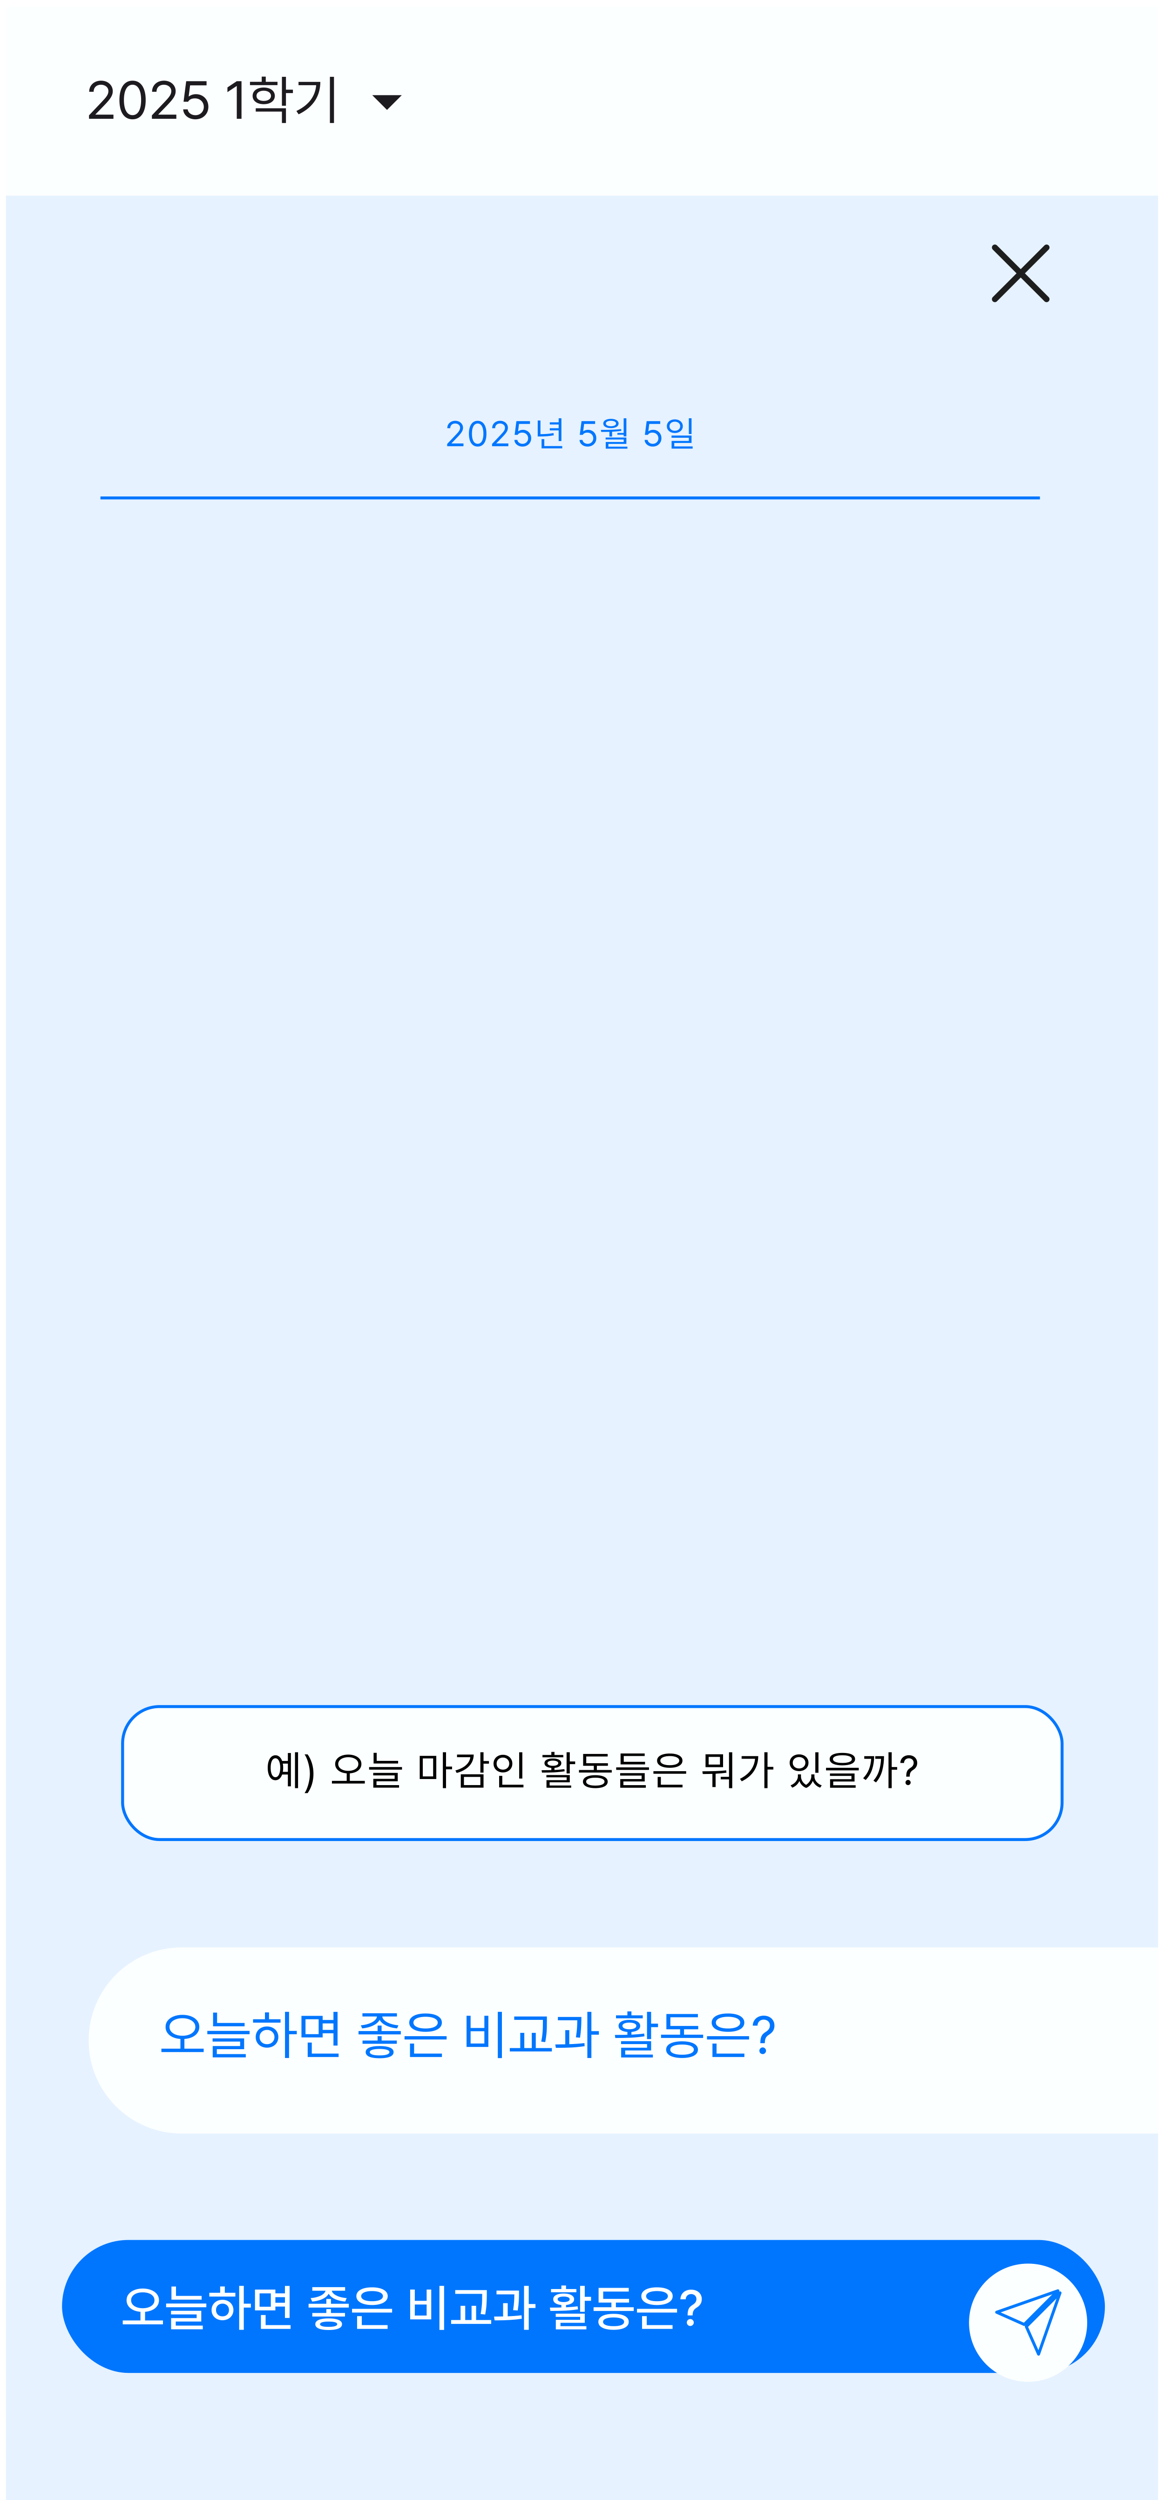 <svg width="394" height="846" viewBox="0 0 394 846" fill="none" xmlns="http://www.w3.org/2000/svg">
<rect width="390" height="780" transform="translate(2 66)" fill="#007AFF" fill-opacity="0.1"/>
<rect x="21" y="758" width="353" height="45" rx="22.5" fill="#0076FE"/>
<path d="M48.321 774.433C49.378 774.438 50.322 774.607 51.152 774.939C51.987 775.265 52.641 775.728 53.111 776.325C53.581 776.917 53.816 777.604 53.816 778.384C53.816 779.114 53.617 779.764 53.219 780.334C52.826 780.899 52.273 781.353 51.559 781.696C50.85 782.033 50.031 782.241 49.102 782.318V785.24H55.161V786.552H41.548V785.24H47.541V782.318C46.617 782.241 45.801 782.033 45.092 781.696C44.384 781.353 43.831 780.899 43.432 780.334C43.039 779.764 42.843 779.114 42.843 778.384C42.843 777.604 43.078 776.917 43.548 776.325C44.019 775.728 44.669 775.265 45.499 774.939C46.329 774.607 47.27 774.438 48.321 774.433ZM48.321 775.728C47.563 775.722 46.883 775.83 46.279 776.051C45.682 776.267 45.214 776.58 44.877 776.989C44.539 777.393 44.37 777.858 44.37 778.384C44.37 778.932 44.539 779.41 44.877 779.82C45.214 780.229 45.682 780.545 46.279 780.766C46.877 780.987 47.558 781.101 48.321 781.106C49.09 781.101 49.774 780.987 50.372 780.766C50.975 780.545 51.445 780.229 51.783 779.82C52.12 779.41 52.289 778.932 52.289 778.384C52.289 777.858 52.12 777.393 51.783 776.989C51.445 776.58 50.975 776.267 50.372 776.051C49.768 775.83 49.085 775.722 48.321 775.728ZM68.243 778.201H58.033V773.752H59.577V776.923H68.243V778.201ZM69.837 780.774H56.224V779.513H69.837V780.774ZM68.127 785.605H59.494V786.983H68.642V788.229H57.917V784.443H66.566V783.198H57.884V781.97H68.127V785.605ZM82.52 779.562H84.911V780.874H82.52V788.411H80.96V773.536H82.52V779.562ZM79.665 777.155H70.85V775.86H74.519V773.735H76.096V775.86H79.665V777.155ZM75.315 778.251C76.018 778.251 76.649 778.398 77.208 778.691C77.767 778.984 78.207 779.394 78.528 779.919C78.849 780.445 79.012 781.04 79.018 781.704C79.012 782.374 78.849 782.971 78.528 783.497C78.207 784.023 77.767 784.432 77.208 784.726C76.649 785.019 76.018 785.168 75.315 785.174C74.607 785.168 73.971 785.019 73.406 784.726C72.847 784.432 72.407 784.023 72.086 783.497C71.771 782.971 71.613 782.374 71.613 781.704C71.613 781.04 71.771 780.445 72.086 779.919C72.407 779.394 72.847 778.984 73.406 778.691C73.971 778.398 74.607 778.251 75.315 778.251ZM75.315 779.546C74.9 779.546 74.524 779.637 74.186 779.82C73.849 780.002 73.586 780.257 73.398 780.583C73.21 780.91 73.118 781.284 73.124 781.704C73.118 782.13 73.21 782.507 73.398 782.833C73.586 783.16 73.846 783.411 74.178 783.588C74.516 783.765 74.895 783.851 75.315 783.846C75.731 783.851 76.104 783.765 76.436 783.588C76.774 783.411 77.037 783.16 77.225 782.833C77.413 782.507 77.507 782.13 77.507 781.704C77.507 781.284 77.413 780.91 77.225 780.583C77.037 780.257 76.774 780.002 76.436 779.82C76.104 779.637 75.731 779.546 75.315 779.546ZM93.212 776.06H96.449V773.553H98.026V784.394H96.449V780.542H93.212V781.837H86.306V774.798H93.212V776.06ZM87.866 780.592H91.668V776.076H87.866V780.592ZM98.358 788.096H88.314V783.397H89.908V786.817H98.358V788.096ZM96.449 779.247V777.354H93.212V779.247H96.449ZM112.021 779.596H118.064V780.874H104.451V779.596H110.461V777.969H112.021V779.596ZM116.819 775.18H112.312C112.395 775.6 112.666 775.99 113.125 776.35C113.585 776.704 114.182 776.998 114.918 777.23C115.654 777.462 116.465 777.609 117.351 777.67L116.836 778.849C115.956 778.771 115.14 778.616 114.387 778.384C113.64 778.151 112.995 777.85 112.453 777.479C111.911 777.103 111.512 776.671 111.258 776.184C110.998 776.671 110.597 777.103 110.054 777.479C109.512 777.85 108.864 778.151 108.112 778.384C107.359 778.616 106.543 778.771 105.663 778.849L105.148 777.67C106.023 777.609 106.825 777.462 107.556 777.23C108.292 776.998 108.889 776.704 109.349 776.35C109.813 775.99 110.087 775.6 110.17 775.18H105.713V773.968H116.819V775.18ZM116.77 783.912H105.713V782.7H110.461V781.389H112.021V782.7H116.77V783.912ZM111.225 784.543C112.68 784.543 113.801 784.712 114.586 785.049C115.378 785.381 115.773 785.866 115.773 786.502C115.773 787.144 115.378 787.634 114.586 787.971C113.801 788.309 112.68 788.478 111.225 788.478C109.775 788.478 108.662 788.309 107.888 787.971C107.113 787.634 106.726 787.144 106.726 786.502C106.726 785.866 107.113 785.381 107.888 785.049C108.662 784.712 109.775 784.543 111.225 784.543ZM111.225 785.622C110.278 785.622 109.559 785.697 109.066 785.846C108.574 785.99 108.33 786.209 108.336 786.502C108.33 786.801 108.577 787.028 109.075 787.183C109.573 787.338 110.289 787.41 111.225 787.398C112.171 787.404 112.89 787.329 113.383 787.174C113.881 787.025 114.135 786.801 114.146 786.502C114.13 785.915 113.156 785.622 111.225 785.622ZM132.724 782.567H119.16V781.306H132.724V782.567ZM131.196 788.096H120.87V783.779H122.464V786.817H131.196V788.096ZM125.934 774.034C127.002 774.029 127.934 774.145 128.731 774.383C129.533 774.621 130.153 774.964 130.59 775.412C131.028 775.86 131.246 776.392 131.246 777.006C131.246 777.626 131.028 778.162 130.59 778.616C130.159 779.064 129.542 779.41 128.739 779.654C127.937 779.897 127.002 780.022 125.934 780.027C124.86 780.022 123.922 779.897 123.12 779.654C122.323 779.41 121.706 779.064 121.269 778.616C120.837 778.162 120.621 777.626 120.621 777.006C120.621 776.392 120.837 775.86 121.269 775.412C121.706 774.964 122.323 774.621 123.12 774.383C123.922 774.145 124.86 774.029 125.934 774.034ZM125.934 775.296C125.181 775.296 124.525 775.365 123.966 775.503C123.413 775.642 122.987 775.841 122.688 776.101C122.389 776.356 122.243 776.657 122.248 777.006C122.243 777.366 122.386 777.675 122.68 777.936C122.979 778.196 123.405 778.395 123.958 778.533C124.517 778.666 125.175 778.732 125.934 778.732C126.692 778.732 127.347 778.666 127.901 778.533C128.454 778.395 128.878 778.196 129.171 777.936C129.47 777.675 129.619 777.366 129.619 777.006C129.619 776.657 129.47 776.356 129.171 776.101C128.872 775.841 128.446 775.642 127.893 775.503C127.339 775.365 126.686 775.296 125.934 775.296ZM150.321 788.444H148.744V773.536H150.321V788.444ZM140.41 778.6H144.411V774.781H145.972V784.875H138.833V774.781H140.41V778.6ZM144.411 783.58V779.845H140.41V783.58H144.411ZM164.781 776.558V776.74C164.77 777.974 164.731 779.059 164.665 779.994C164.604 780.929 164.46 782.008 164.233 783.231L162.689 783.065C162.85 782.23 162.966 781.441 163.038 780.7C163.116 779.953 163.163 779.283 163.179 778.691C163.196 778.093 163.204 777.382 163.204 776.558V776.242H154.09V774.964H164.781V776.558ZM166.259 786.402H152.695V785.091H155.899V780.276H157.477V785.091H159.618V780.276H161.162V785.091H166.259V786.402ZM175.672 776.043C175.672 776.984 175.647 777.9 175.597 778.791C175.547 779.681 175.428 780.708 175.24 781.87L173.68 781.754C173.846 780.691 173.956 779.742 174.012 778.907C174.067 778.066 174.097 777.233 174.103 776.408H168.068V775.13H175.672V776.043ZM171.854 783.837C173.63 783.771 175.19 783.652 176.535 783.48L176.618 784.659C174.305 785.024 171.472 785.207 168.118 785.207H167.421L167.238 783.929C168.594 783.918 169.612 783.904 170.293 783.887V779.38H171.854V783.837ZM178.976 779.679H181.25V781.023H178.976V788.411H177.382V773.536H178.976V779.679ZM197.935 777.238H200.06V778.583H197.935V782.302H196.357V773.536H197.935V777.238ZM197.935 786.037H189.717V787.166H198.482V788.262H188.14V785.024H196.374V784.028H188.106V782.933H197.935V786.037ZM186.131 780.891C187.791 780.891 189.086 780.877 190.016 780.849V780.011C189.147 779.933 188.469 779.726 187.982 779.388C187.495 779.051 187.254 778.605 187.26 778.052C187.254 777.653 187.395 777.31 187.683 777.022C187.971 776.729 188.38 776.508 188.912 776.358C189.448 776.203 190.076 776.126 190.796 776.126C191.51 776.126 192.132 776.203 192.664 776.358C193.195 776.508 193.604 776.729 193.892 777.022C194.185 777.31 194.332 777.653 194.332 778.052C194.332 778.6 194.089 779.042 193.602 779.38C193.12 779.717 192.451 779.928 191.593 780.011V780.791C193.076 780.719 194.382 780.603 195.511 780.442L195.644 781.472C194.232 781.704 192.78 781.854 191.286 781.92C189.797 781.986 188.134 782.02 186.297 782.02L186.131 780.891ZM195.096 775.694H186.513V774.599H190.016V773.403H191.593V774.599H195.096V775.694ZM190.796 777.155C190.154 777.155 189.653 777.236 189.293 777.396C188.934 777.551 188.754 777.77 188.754 778.052C188.754 778.351 188.934 778.586 189.293 778.757C189.659 778.929 190.16 779.015 190.796 779.015C191.427 779.015 191.922 778.929 192.282 778.757C192.641 778.586 192.821 778.351 192.821 778.052C192.821 777.77 192.641 777.551 192.282 777.396C191.922 777.236 191.427 777.155 190.796 777.155ZM214.503 782.036H200.923V780.774H206.949V779.197H202.616V774.217H212.826V775.462H204.177V777.936H212.926V779.197H208.477V780.774H214.503V782.036ZM207.696 782.999C208.764 782.999 209.68 783.104 210.444 783.314C211.213 783.525 211.802 783.835 212.212 784.244C212.621 784.648 212.826 785.135 212.826 785.705C212.826 786.275 212.621 786.762 212.212 787.166C211.808 787.57 211.221 787.877 210.452 788.087C209.683 788.298 208.764 788.406 207.696 788.411C206.623 788.406 205.699 788.298 204.924 788.087C204.155 787.877 203.562 787.57 203.147 787.166C202.738 786.762 202.533 786.275 202.533 785.705C202.533 785.135 202.738 784.648 203.147 784.244C203.562 783.835 204.155 783.525 204.924 783.314C205.699 783.104 206.623 782.999 207.696 782.999ZM207.696 784.228C206.556 784.228 205.676 784.358 205.057 784.618C204.437 784.872 204.127 785.235 204.127 785.705C204.127 786.181 204.437 786.546 205.057 786.801C205.682 787.05 206.562 787.172 207.696 787.166C208.82 787.177 209.691 787.055 210.311 786.801C210.936 786.541 211.249 786.175 211.249 785.705C211.249 785.235 210.936 784.872 210.311 784.618C209.691 784.358 208.82 784.228 207.696 784.228ZM229.179 782.567H215.615V781.306H229.179V782.567ZM227.651 788.096H217.325V783.779H218.919V786.817H227.651V788.096ZM222.389 774.034C223.457 774.029 224.389 774.145 225.186 774.383C225.988 774.621 226.608 774.964 227.045 775.412C227.483 775.86 227.701 776.392 227.701 777.006C227.701 777.626 227.483 778.162 227.045 778.616C226.614 779.064 225.997 779.41 225.194 779.654C224.392 779.897 223.457 780.022 222.389 780.027C221.315 780.022 220.377 779.897 219.575 779.654C218.778 779.41 218.161 779.064 217.724 778.616C217.292 778.162 217.076 777.626 217.076 777.006C217.076 776.392 217.292 775.86 217.724 775.412C218.161 774.964 218.778 774.621 219.575 774.383C220.377 774.145 221.315 774.029 222.389 774.034ZM222.389 775.296C221.636 775.296 220.98 775.365 220.421 775.503C219.868 775.642 219.442 775.841 219.143 776.101C218.844 776.356 218.698 776.657 218.703 777.006C218.698 777.366 218.841 777.675 219.135 777.936C219.434 778.196 219.86 778.395 220.413 778.533C220.972 778.666 221.631 778.732 222.389 778.732C223.147 778.732 223.803 778.666 224.356 778.533C224.909 778.395 225.333 778.196 225.626 777.936C225.925 777.675 226.074 777.366 226.074 777.006C226.074 776.657 225.925 776.356 225.626 776.101C225.327 775.841 224.901 775.642 224.348 775.503C223.794 775.365 223.141 775.296 222.389 775.296ZM232.748 783.431C232.754 782.733 232.823 782.169 232.956 781.737C233.094 781.3 233.285 780.951 233.528 780.691C233.772 780.426 234.098 780.166 234.508 779.911C235.327 779.402 235.736 778.766 235.736 778.002C235.736 777.664 235.656 777.368 235.496 777.114C235.341 776.854 235.125 776.654 234.848 776.516C234.577 776.378 234.275 776.309 233.943 776.309C233.633 776.309 233.343 776.375 233.072 776.508C232.801 776.635 232.576 776.832 232.399 777.097C232.228 777.363 232.128 777.692 232.101 778.085H230.308C230.33 777.404 230.501 776.818 230.822 776.325C231.149 775.827 231.583 775.451 232.125 775.196C232.668 774.942 233.274 774.814 233.943 774.814C234.652 774.814 235.277 774.95 235.819 775.221C236.367 775.487 236.791 775.86 237.089 776.342C237.394 776.823 237.546 777.377 237.546 778.002C237.546 778.644 237.402 779.2 237.114 779.67C236.826 780.135 236.406 780.536 235.853 780.874C235.509 781.079 235.238 781.292 235.039 781.513C234.845 781.735 234.699 781.997 234.599 782.302C234.505 782.606 234.452 782.982 234.441 783.431V783.53H232.748V783.431ZM233.661 787.116C233.451 787.116 233.252 787.064 233.063 786.958C232.881 786.853 232.737 786.709 232.632 786.527C232.527 786.344 232.477 786.148 232.482 785.938C232.477 785.727 232.527 785.531 232.632 785.348C232.737 785.166 232.881 785.022 233.063 784.917C233.252 784.811 233.451 784.759 233.661 784.759C233.866 784.759 234.06 784.811 234.242 784.917C234.425 785.022 234.569 785.166 234.674 785.348C234.785 785.531 234.84 785.727 234.84 785.938C234.84 786.148 234.785 786.344 234.674 786.527C234.569 786.709 234.425 786.853 234.242 786.958C234.06 787.064 233.866 787.116 233.661 787.116Z" fill="#FCFFFF"/>
<g filter="url(#filter0_dd_331_3899)">
<g clip-path="url(#clip0_331_3899)">
<path d="M328 781C328 769.954 336.954 761 348 761V761C359.046 761 368 769.954 368 781V781C368 792.046 359.046 801 348 801V801C336.954 801 328 792.046 328 781V781Z" fill="#FCFFFF"/>
<path d="M351.544 791.645L347.396 782.311L358.805 770.901L351.544 791.645ZM346.688 781.604L337.354 777.455L358.098 770.194L346.688 781.604Z" stroke="#007AFF" stroke-linecap="round" stroke-linejoin="round"/>
</g>
</g>
<path d="M30 690.5C30 673.103 44.103 659 61.5 659H392V722H61.5C44.103 722 30 707.897 30 690.5V690.5Z" fill="#FCFFFF"/>
<line y1="-0.5" x2="318" y2="-0.5" transform="matrix(1 1.74846e-07 1.74846e-07 -1 34 168)" stroke="#0076FE"/>
<path d="M151.359 150.227L154.254 147.18C154.637 146.777 154.928 146.453 155.127 146.207C155.33 145.957 155.482 145.717 155.584 145.486C155.689 145.252 155.742 145.008 155.742 144.754C155.742 144.473 155.668 144.223 155.52 144.004C155.371 143.785 155.168 143.615 154.91 143.494C154.656 143.373 154.371 143.312 154.055 143.312C153.723 143.312 153.432 143.379 153.182 143.512C152.932 143.645 152.738 143.832 152.602 144.074C152.469 144.316 152.402 144.594 152.402 144.906H151.406C151.402 144.414 151.516 143.979 151.746 143.6C151.98 143.221 152.303 142.926 152.713 142.715C153.123 142.504 153.582 142.398 154.09 142.398C154.594 142.398 155.045 142.502 155.443 142.709C155.846 142.916 156.16 143.199 156.387 143.559C156.613 143.918 156.727 144.316 156.727 144.754C156.727 145.078 156.668 145.389 156.551 145.686C156.434 145.979 156.236 146.305 155.959 146.664C155.686 147.02 155.293 147.461 154.781 147.988L152.836 149.992V150.062H156.879V151H151.371L151.359 150.227ZM161.691 151.117C161.066 151.117 160.531 150.947 160.086 150.607C159.645 150.268 159.307 149.771 159.072 149.119C158.842 148.467 158.727 147.68 158.727 146.758C158.727 145.848 158.844 145.066 159.078 144.414C159.312 143.758 159.652 143.258 160.098 142.914C160.543 142.57 161.074 142.398 161.691 142.398C162.309 142.398 162.84 142.57 163.285 142.914C163.73 143.258 164.07 143.758 164.305 144.414C164.539 145.066 164.656 145.848 164.656 146.758C164.656 147.68 164.539 148.467 164.305 149.119C164.074 149.771 163.736 150.268 163.291 150.607C162.846 150.947 162.312 151.117 161.691 151.117ZM161.691 150.18C162.098 150.18 162.445 150.047 162.734 149.781C163.023 149.516 163.244 149.127 163.396 148.615C163.549 148.104 163.625 147.484 163.625 146.758C163.625 146.031 163.549 145.41 163.396 144.895C163.244 144.379 163.023 143.986 162.734 143.717C162.445 143.447 162.098 143.312 161.691 143.312C161.285 143.312 160.936 143.447 160.643 143.717C160.354 143.986 160.131 144.379 159.975 144.895C159.822 145.41 159.746 146.031 159.746 146.758C159.746 147.484 159.822 148.104 159.975 148.615C160.127 149.127 160.348 149.516 160.637 149.781C160.93 150.047 161.281 150.18 161.691 150.18ZM166.551 150.227L169.445 147.18C169.828 146.777 170.119 146.453 170.318 146.207C170.521 145.957 170.674 145.717 170.775 145.486C170.881 145.252 170.934 145.008 170.934 144.754C170.934 144.473 170.859 144.223 170.711 144.004C170.562 143.785 170.359 143.615 170.102 143.494C169.848 143.373 169.562 143.312 169.246 143.312C168.914 143.312 168.623 143.379 168.373 143.512C168.123 143.645 167.93 143.832 167.793 144.074C167.66 144.316 167.594 144.594 167.594 144.906H166.598C166.594 144.414 166.707 143.979 166.938 143.6C167.172 143.221 167.494 142.926 167.904 142.715C168.314 142.504 168.773 142.398 169.281 142.398C169.785 142.398 170.236 142.502 170.635 142.709C171.037 142.916 171.352 143.199 171.578 143.559C171.805 143.918 171.918 144.316 171.918 144.754C171.918 145.078 171.859 145.389 171.742 145.686C171.625 145.979 171.428 146.305 171.15 146.664C170.877 147.02 170.484 147.461 169.973 147.988L168.027 149.992V150.062H172.07V151H166.562L166.551 150.227ZM176.871 151.117C176.367 151.117 175.908 151.021 175.494 150.83C175.084 150.635 174.756 150.367 174.51 150.027C174.268 149.684 174.137 149.297 174.117 148.867H175.137C175.164 149.117 175.258 149.344 175.418 149.547C175.578 149.746 175.785 149.904 176.039 150.021C176.293 150.135 176.57 150.191 176.871 150.191C177.23 150.191 177.555 150.109 177.844 149.945C178.133 149.781 178.359 149.557 178.523 149.271C178.688 148.986 178.77 148.668 178.77 148.316C178.77 147.953 178.684 147.627 178.512 147.338C178.344 147.045 178.109 146.816 177.809 146.652C177.512 146.484 177.176 146.398 176.801 146.395C176.047 146.383 175.52 146.637 175.219 147.156H174.199L174.797 142.516H179.391V143.453H175.676L175.359 145.938H175.441C175.633 145.789 175.865 145.67 176.139 145.58C176.412 145.49 176.695 145.445 176.988 145.445C177.52 145.445 177.998 145.568 178.424 145.814C178.854 146.057 179.189 146.395 179.432 146.828C179.678 147.262 179.801 147.75 179.801 148.293C179.801 148.832 179.674 149.316 179.42 149.746C179.166 150.176 178.816 150.512 178.371 150.754C177.926 150.996 177.426 151.117 176.871 151.117ZM190.027 149.254H189.102V145.645H186.102V144.906H189.102V143.652H186.102V142.914H189.102V141.543H190.027V149.254ZM190.309 151.727H183.312V148.598H184.238V150.953H190.309V151.727ZM182.938 146.922C183.727 146.918 184.471 146.889 185.17 146.834C185.873 146.779 186.598 146.684 187.344 146.547L187.438 147.309C186.648 147.457 185.891 147.559 185.164 147.613C184.441 147.668 183.652 147.699 182.797 147.707H182.012V142.293H182.938V146.922ZM198.914 151.117C198.41 151.117 197.951 151.021 197.537 150.83C197.127 150.635 196.799 150.367 196.553 150.027C196.311 149.684 196.18 149.297 196.16 148.867H197.18C197.207 149.117 197.301 149.344 197.461 149.547C197.621 149.746 197.828 149.904 198.082 150.021C198.336 150.135 198.613 150.191 198.914 150.191C199.273 150.191 199.598 150.109 199.887 149.945C200.176 149.781 200.402 149.557 200.566 149.271C200.73 148.986 200.812 148.668 200.812 148.316C200.812 147.953 200.727 147.627 200.555 147.338C200.387 147.045 200.152 146.816 199.852 146.652C199.555 146.484 199.219 146.398 198.844 146.395C198.09 146.383 197.562 146.637 197.262 147.156H196.242L196.84 142.516H201.434V143.453H197.719L197.402 145.938H197.484C197.676 145.789 197.908 145.67 198.182 145.58C198.455 145.49 198.738 145.445 199.031 145.445C199.562 145.445 200.041 145.568 200.467 145.814C200.896 146.057 201.232 146.395 201.475 146.828C201.721 147.262 201.844 147.75 201.844 148.293C201.844 148.832 201.717 149.316 201.463 149.746C201.209 150.176 200.859 150.512 200.414 150.754C199.969 150.996 199.469 151.117 198.914 151.117ZM212.023 147.684H211.098V147.109H208.988V146.5H211.098V141.543H212.023V147.684ZM204.184 145.469C206.617 145.469 208.637 145.383 210.242 145.211L210.301 145.809C209.379 145.941 208.34 146.037 207.184 146.096V147.719H206.281V146.131C205.434 146.15 204.703 146.16 204.09 146.16H203.504L203.398 145.469H204.184ZM212.023 150.215H205.941V151.152H212.363V151.832H205.039V149.57H211.109V148.727H204.992V148.059H212.023V150.215ZM206.797 141.742C207.309 141.742 207.76 141.807 208.15 141.936C208.541 142.064 208.844 142.248 209.059 142.486C209.273 142.721 209.383 142.996 209.387 143.312C209.383 143.633 209.273 143.91 209.059 144.145C208.844 144.379 208.541 144.559 208.15 144.684C207.764 144.809 207.312 144.871 206.797 144.871C206.273 144.871 205.816 144.809 205.426 144.684C205.039 144.559 204.738 144.379 204.523 144.145C204.312 143.91 204.207 143.633 204.207 143.312C204.207 142.996 204.312 142.721 204.523 142.486C204.738 142.248 205.041 142.064 205.432 141.936C205.822 141.807 206.277 141.742 206.797 141.742ZM206.797 142.387C206.449 142.387 206.145 142.426 205.883 142.504C205.621 142.578 205.42 142.686 205.279 142.826C205.139 142.963 205.07 143.125 205.074 143.312C205.07 143.496 205.139 143.658 205.279 143.799C205.42 143.936 205.621 144.043 205.883 144.121C206.145 144.199 206.449 144.238 206.797 144.238C207.141 144.238 207.441 144.199 207.699 144.121C207.961 144.043 208.162 143.936 208.303 143.799C208.447 143.658 208.52 143.496 208.52 143.312C208.52 143.125 208.447 142.963 208.303 142.826C208.162 142.686 207.961 142.578 207.699 142.504C207.441 142.426 207.141 142.387 206.797 142.387ZM220.957 151.117C220.453 151.117 219.994 151.021 219.58 150.83C219.17 150.635 218.842 150.367 218.596 150.027C218.354 149.684 218.223 149.297 218.203 148.867H219.223C219.25 149.117 219.344 149.344 219.504 149.547C219.664 149.746 219.871 149.904 220.125 150.021C220.379 150.135 220.656 150.191 220.957 150.191C221.316 150.191 221.641 150.109 221.93 149.945C222.219 149.781 222.445 149.557 222.609 149.271C222.773 148.986 222.855 148.668 222.855 148.316C222.855 147.953 222.77 147.627 222.598 147.338C222.43 147.045 222.195 146.816 221.895 146.652C221.598 146.484 221.262 146.398 220.887 146.395C220.133 146.383 219.605 146.637 219.305 147.156H218.285L218.883 142.516H223.477V143.453H219.762L219.445 145.938H219.527C219.719 145.789 219.951 145.67 220.225 145.58C220.498 145.49 220.781 145.445 221.074 145.445C221.605 145.445 222.084 145.568 222.51 145.814C222.939 146.057 223.275 146.395 223.518 146.828C223.764 147.262 223.887 147.75 223.887 148.293C223.887 148.832 223.76 149.316 223.506 149.746C223.252 150.176 222.902 150.512 222.457 150.754C222.012 150.996 221.512 151.117 220.957 151.117ZM228.43 141.918C228.945 141.922 229.406 142.021 229.812 142.217C230.223 142.412 230.543 142.686 230.773 143.037C231.008 143.385 231.125 143.781 231.125 144.227C231.125 144.672 231.008 145.07 230.773 145.422C230.543 145.77 230.223 146.041 229.812 146.236C229.406 146.428 228.945 146.523 228.43 146.523C227.906 146.523 227.439 146.428 227.029 146.236C226.619 146.041 226.299 145.77 226.068 145.422C225.838 145.07 225.723 144.672 225.723 144.227C225.723 143.781 225.838 143.385 226.068 143.037C226.299 142.686 226.619 142.412 227.029 142.217C227.439 142.021 227.906 141.922 228.43 141.918ZM228.43 142.691C228.086 142.691 227.775 142.758 227.498 142.891C227.225 143.02 227.01 143.201 226.854 143.436C226.697 143.666 226.621 143.93 226.625 144.227C226.621 144.527 226.697 144.795 226.854 145.029C227.01 145.264 227.225 145.447 227.498 145.58C227.775 145.709 228.086 145.773 228.43 145.773C228.77 145.773 229.076 145.709 229.35 145.58C229.627 145.447 229.844 145.264 230 145.029C230.156 144.795 230.234 144.527 230.234 144.227C230.234 143.93 230.156 143.666 230 143.436C229.844 143.201 229.627 143.02 229.35 142.891C229.076 142.758 228.77 142.691 228.43 142.691ZM234.078 146.887H233.164V141.531H234.078V146.887ZM234.078 149.898H228.23V151.07H234.453V151.809H227.328V149.207H233.164V148.129H227.305V147.391H234.078V149.898Z" fill="#0076FE"/>
<path d="M354.25 83.75L336.75 101.25M336.75 83.75L354.25 101.25" stroke="#1E1E1E" stroke-width="2" stroke-linecap="round" stroke-linejoin="round"/>
<path d="M61.752 681.816C62.853 681.822 63.838 681.995 64.705 682.335C65.572 682.675 66.249 683.155 66.735 683.776C67.222 684.392 67.465 685.104 67.465 685.912C67.465 686.674 67.251 687.351 66.823 687.942C66.401 688.534 65.81 689.006 65.048 689.357C64.286 689.709 63.41 689.917 62.42 689.981V693.26H68.941V694.42H54.633V693.26H61.066V689.981C60.082 689.917 59.209 689.709 58.447 689.357C57.685 689 57.094 688.528 56.672 687.942C56.25 687.351 56.039 686.674 56.039 685.912C56.039 685.104 56.282 684.392 56.769 683.776C57.255 683.155 57.932 682.675 58.799 682.335C59.666 681.995 60.65 681.822 61.752 681.816ZM61.752 682.959C60.914 682.959 60.161 683.085 59.493 683.337C58.831 683.583 58.312 683.932 57.938 684.383C57.562 684.828 57.375 685.338 57.375 685.912C57.375 686.504 57.562 687.025 57.938 687.477C58.312 687.928 58.831 688.276 59.493 688.522C60.155 688.769 60.908 688.895 61.752 688.9C62.596 688.895 63.349 688.769 64.011 688.522C64.673 688.276 65.191 687.928 65.566 687.477C65.941 687.025 66.129 686.504 66.129 685.912C66.129 685.338 65.941 684.828 65.566 684.383C65.191 683.932 64.67 683.583 64.002 683.337C63.34 683.085 62.59 682.959 61.752 682.959ZM82.793 685.701H72.123V681.061H73.477V684.559H82.793V685.701ZM84.481 688.373H70.172V687.248H84.481V688.373ZM82.635 693.436H73.389V695.105H83.197V696.213H72V692.381H81.281V690.869H71.965V689.779H82.635V693.436ZM97.84 687.248H100.459V688.391H97.84V696.424H96.469V680.797H97.84V687.248ZM94.957 684.453H85.658V683.311H89.684V680.99H91.055V683.311H94.957V684.453ZM90.387 685.754C91.119 685.754 91.775 685.906 92.356 686.211C92.936 686.516 93.39 686.94 93.718 687.485C94.046 688.03 94.213 688.648 94.219 689.34C94.213 690.031 94.046 690.649 93.718 691.194C93.39 691.739 92.936 692.164 92.356 692.469C91.775 692.773 91.119 692.926 90.387 692.926C89.648 692.926 88.986 692.773 88.4 692.469C87.82 692.164 87.366 691.739 87.038 691.194C86.71 690.649 86.549 690.031 86.555 689.34C86.549 688.648 86.71 688.03 87.038 687.485C87.366 686.94 87.82 686.516 88.4 686.211C88.986 685.906 89.648 685.754 90.387 685.754ZM90.387 686.914C89.906 686.914 89.473 687.02 89.086 687.23C88.705 687.436 88.406 687.723 88.189 688.092C87.973 688.461 87.867 688.877 87.873 689.34C87.867 689.809 87.973 690.228 88.189 690.597C88.406 690.96 88.705 691.244 89.086 691.449C89.473 691.654 89.906 691.754 90.387 691.748C90.861 691.754 91.289 691.654 91.67 691.449C92.051 691.244 92.35 690.96 92.566 690.597C92.783 690.228 92.894 689.809 92.9 689.34C92.894 688.877 92.783 688.461 92.566 688.092C92.35 687.723 92.051 687.436 91.67 687.23C91.289 687.02 90.861 686.914 90.387 686.914ZM109.213 683.557H112.869V680.814H114.258V692.223H112.869V688.057H109.213V689.463H102.041V682.168H109.213V683.557ZM103.412 688.355H107.859V683.311H103.412V688.355ZM114.609 696.09H104.15V691.203H105.539V694.93H114.609V696.09ZM112.869 686.914V684.717H109.213V686.914H112.869ZM129.164 687.301H135.668V688.443H121.359V687.301H127.811V685.455H129.164V687.301ZM134.35 682.379H129.401C129.442 682.895 129.721 683.366 130.236 683.794C130.758 684.222 131.429 684.573 132.249 684.849C133.069 685.118 133.939 685.291 134.859 685.367L134.402 686.404C133.518 686.322 132.677 686.155 131.88 685.903C131.089 685.651 130.397 685.323 129.806 684.919C129.214 684.509 128.78 684.037 128.505 683.504C128.229 684.037 127.796 684.509 127.204 684.919C126.612 685.323 125.918 685.651 125.121 685.903C124.324 686.155 123.48 686.322 122.59 686.404L122.133 685.367C123.047 685.291 123.914 685.118 124.734 684.849C125.555 684.573 126.223 684.222 126.738 683.794C127.26 683.366 127.544 682.895 127.591 682.379H122.678V681.289H134.35V682.379ZM134.314 691.607H122.713V690.518H127.811V689.041H129.182V690.518H134.314V691.607ZM128.496 692.381C130.014 692.381 131.18 692.557 131.994 692.908C132.814 693.254 133.225 693.764 133.225 694.438C133.225 695.117 132.814 695.633 131.994 695.984C131.18 696.336 130.014 696.512 128.496 696.512C126.967 696.512 125.798 696.336 124.989 695.984C124.187 695.633 123.785 695.117 123.785 694.438C123.785 693.764 124.187 693.254 124.989 692.908C125.798 692.557 126.967 692.381 128.496 692.381ZM128.496 693.348C127.424 693.359 126.601 693.456 126.026 693.638C125.458 693.813 125.174 694.08 125.174 694.438C125.174 694.795 125.464 695.07 126.044 695.264C126.624 695.463 127.441 695.557 128.496 695.545C129.557 695.551 130.371 695.457 130.939 695.264C131.514 695.076 131.807 694.801 131.818 694.438C131.812 694.08 131.525 693.813 130.957 693.638C130.395 693.456 129.574 693.359 128.496 693.348ZM151.172 690.166H136.934V689.041H151.172V690.166ZM149.59 696.09H138.779V691.537H140.168V694.93H149.59V696.09ZM144.053 681.359C145.166 681.354 146.139 681.474 146.971 681.72C147.803 681.966 148.444 682.323 148.896 682.792C149.347 683.255 149.572 683.809 149.572 684.453C149.572 685.098 149.347 685.654 148.896 686.123C148.444 686.586 147.803 686.943 146.971 687.195C146.139 687.441 145.166 687.564 144.053 687.564C142.928 687.564 141.949 687.441 141.117 687.195C140.285 686.943 139.644 686.586 139.192 686.123C138.741 685.654 138.516 685.098 138.516 684.453C138.516 683.809 138.741 683.255 139.192 682.792C139.644 682.323 140.285 681.966 141.117 681.72C141.949 681.474 142.928 681.354 144.053 681.359ZM144.053 682.467C143.221 682.467 142.494 682.549 141.873 682.713C141.252 682.871 140.771 683.1 140.432 683.398C140.098 683.697 139.934 684.049 139.939 684.453C139.934 684.857 140.098 685.209 140.432 685.508C140.771 685.807 141.252 686.038 141.873 686.202C142.494 686.36 143.221 686.439 144.053 686.439C144.879 686.439 145.603 686.36 146.224 686.202C146.845 686.038 147.322 685.807 147.656 685.508C147.996 685.209 148.166 684.857 148.166 684.453C148.166 684.049 147.996 683.697 147.656 683.398C147.322 683.1 146.845 682.871 146.224 682.713C145.603 682.549 144.879 682.467 144.053 682.467ZM169.893 696.459H168.504V680.797H169.893V696.459ZM159.293 686.264H163.951V682.133H165.305V692.68H157.922V682.133H159.293V686.264ZM163.951 691.52V687.371H159.293V691.52H163.951ZM185.115 684.119C185.115 685.01 185.106 685.769 185.089 686.396C185.071 687.022 185.021 687.729 184.939 688.514C184.857 689.299 184.729 690.143 184.553 691.045L183.199 690.887C183.375 690.031 183.504 689.22 183.586 688.452C183.668 687.679 183.718 686.981 183.735 686.36C183.753 685.739 183.762 684.992 183.762 684.119V683.521H174.059V682.379H185.115V684.119ZM186.803 694.209H172.564V693.066H176.098V687.916H177.469V693.066H180V687.916H181.354V693.066H186.803V694.209ZM196.787 683.346V683.592C196.775 684.523 196.74 685.452 196.682 686.378C196.623 687.298 196.506 688.355 196.33 689.551L194.941 689.428C195.129 688.268 195.252 687.23 195.311 686.316C195.369 685.396 195.398 684.512 195.398 683.662H188.842V682.537H196.787V683.346ZM192.691 691.748C194.619 691.678 196.33 691.555 197.824 691.379L197.895 692.416C196.529 692.633 195.091 692.782 193.579 692.864C192.067 692.94 190.5 692.979 188.877 692.979H188.139L187.963 691.836C189.457 691.824 190.582 691.81 191.338 691.792V687.002H192.691V691.748ZM200.18 687.336H202.711V688.531H200.18V696.424H198.809V680.797H200.18V687.336ZM220.395 684.805H222.732V685.982H220.395V690.025H219.006V680.797H220.395V684.805ZM220.395 693.875H211.623V695.264H220.992V696.248H210.252V692.943H219.023V691.713H210.217V690.729H220.395V693.875ZM208.125 688.619C209.93 688.619 211.342 688.604 212.361 688.575V687.608C211.436 687.538 210.706 687.324 210.173 686.967C209.64 686.609 209.373 686.135 209.373 685.543C209.373 685.121 209.522 684.758 209.821 684.453C210.12 684.148 210.545 683.917 211.096 683.759C211.646 683.601 212.291 683.521 213.029 683.521C213.773 683.521 214.421 683.601 214.972 683.759C215.522 683.917 215.947 684.148 216.246 684.453C216.545 684.758 216.697 685.121 216.703 685.543C216.697 686.129 216.431 686.601 215.903 686.958C215.382 687.315 214.658 687.532 213.732 687.608V688.531C215.402 688.449 216.838 688.32 218.039 688.145L218.162 689.076C216.668 689.316 215.115 689.475 213.504 689.551C211.893 689.621 210.152 689.656 208.283 689.656L208.125 688.619ZM217.564 682.994H208.512V681.992H212.361V680.656H213.732V681.992H217.564V682.994ZM213.029 684.436C212.303 684.447 211.731 684.55 211.315 684.743C210.899 684.937 210.691 685.203 210.691 685.543C210.691 685.895 210.902 686.176 211.324 686.387C211.746 686.598 212.314 686.703 213.029 686.703C213.75 686.703 214.321 686.598 214.743 686.387C215.171 686.176 215.385 685.895 215.385 685.543C215.385 685.203 215.174 684.937 214.752 684.743C214.33 684.55 213.756 684.447 213.029 684.436ZM238.008 689.639H223.752V688.531H230.203V686.703H225.562V681.535H236.232V682.643H226.916V685.578H236.338V686.703H231.539V688.531H238.008V689.639ZM230.871 690.781C231.984 690.781 232.942 690.893 233.745 691.115C234.554 691.332 235.172 691.651 235.6 692.073C236.027 692.495 236.244 693.002 236.25 693.594C236.244 694.191 236.027 694.701 235.6 695.123C235.172 695.545 234.557 695.864 233.754 696.081C232.951 696.304 231.99 696.418 230.871 696.424C229.746 696.418 228.779 696.304 227.971 696.081C227.162 695.864 226.544 695.545 226.116 695.123C225.688 694.701 225.475 694.191 225.475 693.594C225.475 693.002 225.688 692.495 226.116 692.073C226.544 691.651 227.162 691.332 227.971 691.115C228.779 690.893 229.746 690.781 230.871 690.781ZM230.871 691.871C230.039 691.871 229.321 691.941 228.718 692.082C228.12 692.217 227.663 692.413 227.347 692.671C227.03 692.929 226.875 693.236 226.881 693.594C226.875 693.957 227.03 694.268 227.347 694.525C227.663 694.783 228.12 694.979 228.718 695.114C229.321 695.249 230.039 695.316 230.871 695.316C231.697 695.316 232.409 695.249 233.007 695.114C233.604 694.979 234.062 694.783 234.378 694.525C234.7 694.262 234.861 693.951 234.861 693.594C234.861 693.236 234.7 692.929 234.378 692.671C234.062 692.413 233.602 692.217 232.998 692.082C232.4 691.941 231.691 691.871 230.871 691.871ZM253.547 690.166H239.309V689.041H253.547V690.166ZM251.965 696.09H241.154V691.537H242.543V694.93H251.965V696.09ZM246.428 681.359C247.541 681.354 248.514 681.474 249.346 681.72C250.178 681.966 250.819 682.323 251.271 682.792C251.722 683.255 251.947 683.809 251.947 684.453C251.947 685.098 251.722 685.654 251.271 686.123C250.819 686.586 250.178 686.943 249.346 687.195C248.514 687.441 247.541 687.564 246.428 687.564C245.303 687.564 244.324 687.441 243.492 687.195C242.66 686.943 242.019 686.586 241.567 686.123C241.116 685.654 240.891 685.098 240.891 684.453C240.891 683.809 241.116 683.255 241.567 682.792C242.019 682.323 242.66 681.966 243.492 681.72C244.324 681.474 245.303 681.354 246.428 681.359ZM246.428 682.467C245.596 682.467 244.869 682.549 244.248 682.713C243.627 682.871 243.146 683.1 242.807 683.398C242.473 683.697 242.309 684.049 242.314 684.453C242.309 684.857 242.473 685.209 242.807 685.508C243.146 685.807 243.627 686.038 244.248 686.202C244.869 686.36 245.596 686.439 246.428 686.439C247.254 686.439 247.978 686.36 248.599 686.202C249.22 686.038 249.697 685.807 250.031 685.508C250.371 685.209 250.541 684.857 250.541 684.453C250.541 684.049 250.371 683.697 250.031 683.398C249.697 683.1 249.22 682.871 248.599 682.713C247.978 682.549 247.254 682.467 246.428 682.467ZM257.361 691.326C257.367 690.57 257.443 689.958 257.59 689.489C257.742 689.021 257.953 688.643 258.223 688.355C258.492 688.068 258.855 687.787 259.312 687.512C259.699 687.277 260.01 686.981 260.244 686.624C260.479 686.261 260.596 685.848 260.596 685.385C260.596 684.998 260.502 684.658 260.314 684.365C260.133 684.066 259.881 683.838 259.559 683.68C259.242 683.516 258.891 683.434 258.504 683.434C258.152 683.434 257.821 683.507 257.511 683.653C257.206 683.794 256.951 684.02 256.746 684.33C256.547 684.635 256.43 685.016 256.395 685.473H254.795C254.824 684.781 255.006 684.181 255.34 683.671C255.674 683.161 256.116 682.771 256.667 682.502C257.218 682.232 257.83 682.098 258.504 682.098C259.225 682.098 259.86 682.244 260.411 682.537C260.962 682.824 261.387 683.223 261.686 683.732C261.99 684.242 262.143 684.816 262.143 685.455C262.143 686.75 261.562 687.752 260.402 688.461C260.027 688.689 259.731 688.927 259.515 689.173C259.304 689.419 259.146 689.712 259.04 690.052C258.94 690.392 258.885 690.816 258.873 691.326V691.414H257.361V691.326ZM258.17 695.105C257.965 695.105 257.774 695.056 257.599 694.956C257.429 694.851 257.291 694.71 257.186 694.534C257.086 694.358 257.039 694.168 257.045 693.963C257.039 693.764 257.086 693.579 257.186 693.409C257.291 693.233 257.429 693.096 257.599 692.996C257.774 692.891 257.965 692.838 258.17 692.838C258.369 692.838 258.554 692.891 258.724 692.996C258.899 693.096 259.037 693.233 259.137 693.409C259.242 693.579 259.295 693.764 259.295 693.963C259.295 694.168 259.242 694.358 259.137 694.534C259.037 694.71 258.899 694.851 258.724 694.956C258.554 695.056 258.369 695.105 258.17 695.105Z" fill="#0076FE"/>
<rect x="41.5" y="577.5" width="318" height="45" rx="12.5" fill="#FCFFFF" stroke="#0076FE"/>
<path d="M100.887 605.107H99.848V592.953H100.887V605.107ZM98.467 604.492H97.441V600.5H95.5C95.286 601.111 94.983 601.585 94.591 601.922C94.199 602.259 93.745 602.428 93.231 602.428C92.706 602.428 92.246 602.257 91.85 601.915C91.458 601.569 91.155 601.076 90.94 600.438C90.726 599.8 90.619 599.055 90.619 598.203C90.619 597.351 90.726 596.606 90.94 595.968C91.155 595.33 91.458 594.84 91.85 594.498C92.246 594.152 92.706 593.979 93.231 593.979C93.745 593.979 94.199 594.147 94.591 594.484C94.983 594.822 95.286 595.296 95.5 595.906H97.441V593.213H98.467V604.492ZM93.231 594.99C92.902 594.99 92.615 595.12 92.369 595.38C92.128 595.64 91.941 596.011 91.809 596.494C91.681 596.977 91.617 597.547 91.617 598.203C91.617 598.855 91.681 599.422 91.809 599.905C91.941 600.388 92.128 600.76 92.369 601.02C92.615 601.279 92.902 601.407 93.231 601.402C93.554 601.407 93.839 601.279 94.085 601.02C94.331 600.76 94.52 600.388 94.652 599.905C94.789 599.422 94.857 598.855 94.857 598.203C94.857 597.551 94.789 596.984 94.652 596.501C94.52 596.013 94.331 595.64 94.085 595.38C93.843 595.12 93.559 594.99 93.231 594.99ZM95.732 596.795C95.814 597.223 95.856 597.693 95.856 598.203C95.856 598.695 95.817 599.16 95.739 599.598H97.441V596.795H95.732ZM106.104 600.227C106.099 601.498 105.93 602.676 105.598 603.761C105.265 604.845 104.777 605.855 104.135 606.789H103.096C103.41 606.333 103.704 605.743 103.978 605.019C104.251 604.294 104.47 603.51 104.634 602.667C104.802 601.824 104.887 601.01 104.887 600.227C104.887 599.443 104.802 598.632 104.634 597.793C104.47 596.954 104.251 596.173 103.978 595.448C103.704 594.724 103.41 594.133 103.096 593.678H104.135C105.434 595.555 106.09 597.738 106.104 600.227ZM117.891 593.746C118.747 593.751 119.513 593.885 120.188 594.149C120.862 594.414 121.388 594.787 121.767 595.271C122.145 595.749 122.334 596.303 122.334 596.932C122.334 597.524 122.168 598.05 121.835 598.511C121.507 598.971 121.047 599.338 120.454 599.611C119.862 599.885 119.18 600.047 118.41 600.097V602.646H123.482V603.549H112.354V602.646H117.357V600.097C116.592 600.047 115.913 599.885 115.32 599.611C114.728 599.333 114.268 598.966 113.939 598.511C113.611 598.05 113.447 597.524 113.447 596.932C113.447 596.303 113.636 595.749 114.015 595.271C114.393 594.787 114.919 594.414 115.594 594.149C116.268 593.885 117.034 593.751 117.891 593.746ZM117.891 594.635C117.239 594.635 116.653 594.733 116.134 594.929C115.619 595.12 115.215 595.391 114.924 595.742C114.632 596.089 114.486 596.485 114.486 596.932C114.486 597.392 114.632 597.798 114.924 598.148C115.215 598.499 115.619 598.771 116.134 598.962C116.649 599.153 117.234 599.251 117.891 599.256C118.547 599.251 119.132 599.153 119.647 598.962C120.162 598.771 120.566 598.499 120.857 598.148C121.149 597.798 121.295 597.392 121.295 596.932C121.295 596.485 121.149 596.089 120.857 595.742C120.566 595.391 120.16 595.12 119.641 594.929C119.126 594.733 118.542 594.635 117.891 594.635ZM134.756 596.768H126.457V593.158H127.51V595.879H134.756V596.768ZM136.068 598.846H124.939V597.971H136.068V598.846ZM134.633 602.783H127.441V604.082H135.07V604.943H126.361V601.963H133.58V600.787H126.334V599.939H134.633V602.783ZM147.678 602.018H142.072V594.184H147.678V602.018ZM143.111 601.143H146.611V595.045H143.111V601.143ZM150.973 597.807H153.01V598.736H150.973V605.107H149.906V592.953H150.973V597.807ZM163.668 595.934H165.5V596.822H163.668V599.857H162.602V592.953H163.668V595.934ZM160.346 593.746C160.341 594.758 160.111 595.674 159.655 596.494C159.2 597.314 158.541 598.019 157.68 598.606C156.823 599.194 155.793 599.652 154.59 599.98L154.152 599.119C155.146 598.85 156.007 598.497 156.736 598.06C157.465 597.618 158.037 597.107 158.452 596.528C158.871 595.95 159.118 595.318 159.19 594.635H154.699V593.746H160.346ZM163.668 604.943H155.971V600.418H163.668V604.943ZM157.037 604.068H162.602V601.307H157.037V604.068ZM176.801 601.854H175.734V592.967H176.801V601.854ZM177.184 604.848H168.953V600.951H170.02V603.945H177.184V604.848ZM170.238 593.814C170.84 593.814 171.382 593.942 171.865 594.197C172.353 594.448 172.733 594.801 173.007 595.257C173.285 595.708 173.424 596.221 173.424 596.795C173.424 597.378 173.285 597.898 173.007 598.354C172.733 598.805 172.353 599.158 171.865 599.413C171.382 599.664 170.84 599.789 170.238 599.789C169.637 599.789 169.092 599.664 168.604 599.413C168.121 599.158 167.741 598.805 167.463 598.354C167.189 597.898 167.053 597.378 167.053 596.795C167.053 596.221 167.189 595.708 167.463 595.257C167.741 594.801 168.121 594.448 168.604 594.197C169.092 593.942 169.637 593.814 170.238 593.814ZM170.238 594.758C169.833 594.758 169.466 594.844 169.138 595.018C168.814 595.191 168.559 595.432 168.372 595.742C168.19 596.052 168.101 596.403 168.105 596.795C168.101 597.191 168.19 597.547 168.372 597.861C168.559 598.171 168.814 598.413 169.138 598.586C169.466 598.759 169.833 598.846 170.238 598.846C170.635 598.846 170.995 598.759 171.318 598.586C171.646 598.413 171.904 598.171 172.091 597.861C172.278 597.547 172.371 597.191 172.371 596.795C172.371 596.408 172.278 596.059 172.091 595.749C171.904 595.439 171.646 595.198 171.318 595.024C170.995 594.847 170.635 594.758 170.238 594.758ZM192.867 596.07H194.686V596.986H192.867V600.131H191.787V592.953H192.867V596.07ZM192.867 603.125H186.045V604.205H193.332V604.971H184.979V602.4H191.801V601.443H184.951V600.678H192.867V603.125ZM183.324 599.037C184.728 599.037 185.826 599.026 186.619 599.003V598.251C185.899 598.196 185.332 598.03 184.917 597.752C184.502 597.474 184.295 597.105 184.295 596.645C184.295 596.316 184.411 596.034 184.644 595.797C184.876 595.56 185.206 595.38 185.635 595.257C186.063 595.134 186.564 595.072 187.139 595.072C187.717 595.072 188.221 595.134 188.649 595.257C189.078 595.38 189.408 595.56 189.641 595.797C189.873 596.034 189.992 596.316 189.996 596.645C189.992 597.1 189.784 597.467 189.374 597.745C188.968 598.023 188.406 598.192 187.686 598.251V598.969C188.984 598.905 190.101 598.805 191.035 598.668L191.131 599.393C189.969 599.579 188.761 599.702 187.508 599.762C186.255 599.816 184.901 599.844 183.447 599.844L183.324 599.037ZM190.666 594.662H183.625V593.883H186.619V592.844H187.686V593.883H190.666V594.662ZM187.139 595.783C186.574 595.792 186.129 595.872 185.806 596.022C185.482 596.173 185.32 596.38 185.32 596.645C185.32 596.918 185.484 597.137 185.812 597.301C186.141 597.465 186.583 597.547 187.139 597.547C187.699 597.547 188.144 597.465 188.472 597.301C188.804 597.137 188.971 596.918 188.971 596.645C188.971 596.38 188.807 596.173 188.479 596.022C188.15 595.872 187.704 595.792 187.139 595.783ZM207.066 599.83H195.979V598.969H200.996V597.547H197.387V593.527H205.686V594.389H198.439V596.672H205.768V597.547H202.035V598.969H207.066V599.83ZM201.516 600.719C202.382 600.719 203.127 600.805 203.751 600.979C204.38 601.147 204.861 601.396 205.193 601.724C205.526 602.052 205.695 602.446 205.699 602.906C205.695 603.371 205.526 603.768 205.193 604.096C204.861 604.424 204.382 604.672 203.758 604.841C203.133 605.014 202.386 605.103 201.516 605.107C200.641 605.103 199.889 605.014 199.26 604.841C198.631 604.672 198.15 604.424 197.817 604.096C197.485 603.768 197.318 603.371 197.318 602.906C197.318 602.446 197.485 602.052 197.817 601.724C198.15 601.396 198.631 601.147 199.26 600.979C199.889 600.805 200.641 600.719 201.516 600.719ZM201.516 601.566C200.868 601.566 200.31 601.621 199.841 601.73C199.376 601.835 199.021 601.988 198.774 602.188C198.528 602.389 198.408 602.628 198.412 602.906C198.408 603.189 198.528 603.43 198.774 603.631C199.021 603.831 199.376 603.984 199.841 604.089C200.31 604.194 200.868 604.246 201.516 604.246C202.158 604.246 202.712 604.194 203.177 604.089C203.642 603.984 203.997 603.831 204.243 603.631C204.494 603.426 204.619 603.184 204.619 602.906C204.619 602.628 204.494 602.389 204.243 602.188C203.997 601.988 203.639 601.835 203.17 601.73C202.705 601.621 202.154 601.566 201.516 601.566ZM219.666 598.928H208.578V598.066H219.666V598.928ZM218.34 597.068H210.055V593.377H218.217V594.238H211.135V596.193H218.34V597.068ZM218.23 602.838H211.012V604.096H218.6V604.971H209.945V602.031H217.178V600.855H209.918V600.021H218.23V602.838ZM232.252 600.24H221.178V599.365H232.252V600.24ZM231.021 604.848H222.613V601.307H223.693V603.945H231.021V604.848ZM226.715 593.391C227.581 593.386 228.337 593.479 228.984 593.671C229.632 593.862 230.131 594.14 230.481 594.505C230.832 594.865 231.008 595.296 231.008 595.797C231.008 596.298 230.832 596.731 230.481 597.096C230.131 597.456 229.632 597.734 228.984 597.93C228.337 598.121 227.581 598.217 226.715 598.217C225.84 598.217 225.079 598.121 224.432 597.93C223.785 597.734 223.285 597.456 222.935 597.096C222.584 596.731 222.408 596.298 222.408 595.797C222.408 595.296 222.584 594.865 222.935 594.505C223.285 594.14 223.785 593.862 224.432 593.671C225.079 593.479 225.84 593.386 226.715 593.391ZM226.715 594.252C226.068 594.252 225.503 594.316 225.02 594.443C224.536 594.566 224.163 594.744 223.898 594.977C223.639 595.209 223.511 595.482 223.516 595.797C223.511 596.111 223.639 596.385 223.898 596.617C224.163 596.85 224.536 597.03 225.02 597.157C225.503 597.28 226.068 597.342 226.715 597.342C227.357 597.342 227.92 597.28 228.403 597.157C228.886 597.03 229.258 596.85 229.518 596.617C229.782 596.385 229.914 596.111 229.914 595.797C229.914 595.482 229.782 595.209 229.518 594.977C229.258 594.744 228.886 594.566 228.403 594.443C227.92 594.316 227.357 594.252 226.715 594.252ZM247.854 605.121H246.76V602.127H243.957V601.279H246.76V592.967H247.854V605.121ZM237.736 599.406C239.377 599.397 240.84 599.374 242.125 599.338C243.41 599.297 244.641 599.215 245.816 599.092L245.885 599.898C244.764 600.044 243.542 600.151 242.221 600.22V604.738H241.141V600.268C240.12 600.304 239.035 600.322 237.887 600.322L237.736 599.406ZM244.75 598.012H238.816V593.65H244.75V598.012ZM239.869 597.123H243.697V594.525H239.869V597.123ZM259.797 597.902H261.766V598.805H259.797V605.107H258.73V592.953H259.797V597.902ZM256.652 594.266C256.652 596.075 256.199 597.715 255.292 599.188C254.385 600.655 252.979 601.858 251.074 602.797L250.473 601.949C252.036 601.17 253.246 600.208 254.103 599.064C254.959 597.916 255.449 596.617 255.572 595.168H251.033V594.266H256.652ZM271.119 601.115C271.119 601.676 271.267 602.216 271.563 602.735C271.864 603.255 272.293 603.672 272.849 603.986C273.218 603.754 273.537 603.476 273.806 603.152C274.075 602.824 274.277 602.485 274.414 602.134C274.551 601.778 274.619 601.439 274.619 601.115V600.445H275.672V601.115C275.672 601.535 275.77 601.945 275.966 602.346C276.166 602.742 276.453 603.1 276.827 603.419C277.201 603.733 277.641 603.977 278.146 604.15L277.613 604.943C277.016 604.734 276.506 604.428 276.082 604.027C275.658 603.626 275.339 603.166 275.125 602.646C274.924 603.166 274.635 603.638 274.257 604.062C273.879 604.485 273.421 604.811 272.883 605.039C272.313 604.82 271.835 604.504 271.447 604.089C271.064 603.679 270.777 603.207 270.586 602.674C270.363 603.18 270.044 603.631 269.629 604.027C269.214 604.424 268.722 604.729 268.152 604.943L267.605 604.15C268.102 603.964 268.535 603.708 268.904 603.385C269.278 603.057 269.565 602.694 269.766 602.298C269.971 601.901 270.076 601.507 270.08 601.115V600.445H271.119V601.115ZM277.039 599.912H275.973V592.967H277.039V599.912ZM270.477 593.678C271.087 593.678 271.634 593.799 272.117 594.04C272.6 594.277 272.979 594.612 273.252 595.045C273.525 595.473 273.662 595.965 273.662 596.521C273.662 597.068 273.525 597.556 273.252 597.984C272.979 598.413 272.6 598.745 272.117 598.982C271.634 599.219 271.087 599.338 270.477 599.338C269.866 599.338 269.319 599.219 268.836 598.982C268.353 598.745 267.975 598.413 267.701 597.984C267.428 597.556 267.291 597.068 267.291 596.521C267.291 595.965 267.428 595.473 267.701 595.045C267.975 594.612 268.353 594.277 268.836 594.04C269.319 593.799 269.866 593.678 270.477 593.678ZM270.477 594.594C270.066 594.589 269.697 594.669 269.369 594.833C269.046 594.997 268.793 595.227 268.61 595.523C268.428 595.815 268.339 596.148 268.344 596.521C268.339 596.891 268.428 597.221 268.61 597.513C268.793 597.804 269.046 598.032 269.369 598.196C269.697 598.36 270.066 598.445 270.477 598.449C270.882 598.445 271.247 598.36 271.57 598.196C271.894 598.032 272.147 597.804 272.329 597.513C272.516 597.221 272.609 596.891 272.609 596.521C272.609 596.148 272.516 595.815 272.329 595.523C272.147 595.227 271.894 594.997 271.57 594.833C271.247 594.669 270.882 594.589 270.477 594.594ZM285.141 593.172C286.043 593.172 286.815 593.254 287.458 593.418C288.101 593.577 288.59 593.814 288.928 594.129C289.265 594.439 289.434 594.817 289.434 595.264C289.434 595.947 289.06 596.471 288.312 596.836C287.565 597.201 286.508 597.387 285.141 597.396C284.238 597.392 283.464 597.308 282.816 597.144C282.174 596.979 281.682 596.74 281.34 596.426C281.003 596.107 280.834 595.719 280.834 595.264C280.834 594.817 281.003 594.439 281.34 594.129C281.682 593.814 282.174 593.577 282.816 593.418C283.464 593.254 284.238 593.172 285.141 593.172ZM285.141 593.979C284.471 593.979 283.896 594.031 283.418 594.136C282.939 594.236 282.575 594.384 282.324 594.58C282.074 594.771 281.951 594.999 281.955 595.264C281.951 595.683 282.226 596.007 282.782 596.234C283.338 596.462 284.124 596.576 285.141 596.576C286.152 596.576 286.938 596.462 287.499 596.234C288.06 596.007 288.34 595.683 288.34 595.264C288.34 594.999 288.212 594.771 287.957 594.58C287.702 594.389 287.335 594.241 286.856 594.136C286.378 594.031 285.806 593.979 285.141 593.979ZM290.678 599.092H279.604V598.217H290.678V599.092ZM289.256 602.865H282.037V604.123H289.625V604.971H280.971V602.072H288.203V600.965H280.943V600.145H289.256V602.865ZM301.828 597.971H303.674V598.873H301.828V605.107H300.748V592.953H301.828V597.971ZM295.895 594.279C295.885 595.865 295.662 597.335 295.225 598.688C294.792 600.037 294.058 601.261 293.023 602.359L292.162 601.744C293.042 600.846 293.696 599.851 294.124 598.757C294.552 597.659 294.803 596.467 294.876 595.182H292.545V594.279H295.895ZM299.23 594.279C299.221 596.011 299.025 597.624 298.643 599.119C298.26 600.609 297.553 601.958 296.523 603.166L295.648 602.564C296.528 601.571 297.161 600.45 297.549 599.201C297.941 597.952 298.164 596.613 298.219 595.182H296.277V594.279H299.23ZM306.744 601.143C306.749 600.555 306.808 600.078 306.922 599.714C307.04 599.349 307.204 599.055 307.414 598.832C307.624 598.609 307.906 598.39 308.262 598.176C308.562 597.993 308.804 597.763 308.986 597.485C309.169 597.203 309.26 596.882 309.26 596.521C309.26 596.221 309.187 595.956 309.041 595.729C308.9 595.496 308.704 595.318 308.453 595.195C308.207 595.068 307.934 595.004 307.633 595.004C307.359 595.004 307.102 595.061 306.86 595.175C306.623 595.284 306.425 595.46 306.266 595.701C306.111 595.938 306.02 596.234 305.992 596.59H304.748C304.771 596.052 304.912 595.585 305.172 595.188C305.432 594.792 305.776 594.489 306.204 594.279C306.632 594.07 307.109 593.965 307.633 593.965C308.193 593.965 308.688 594.079 309.116 594.307C309.545 594.53 309.875 594.84 310.107 595.236C310.344 595.633 310.463 596.079 310.463 596.576C310.463 597.583 310.012 598.363 309.109 598.914C308.818 599.092 308.588 599.276 308.419 599.468C308.255 599.659 308.132 599.887 308.05 600.151C307.972 600.416 307.929 600.746 307.92 601.143V601.211H306.744V601.143ZM307.373 604.082C307.214 604.082 307.065 604.043 306.929 603.966C306.797 603.884 306.689 603.774 306.607 603.638C306.53 603.501 306.493 603.353 306.498 603.193C306.493 603.038 306.53 602.895 306.607 602.763C306.689 602.626 306.797 602.519 306.929 602.441C307.065 602.359 307.214 602.318 307.373 602.318C307.528 602.318 307.672 602.359 307.804 602.441C307.94 602.519 308.048 602.626 308.125 602.763C308.207 602.895 308.248 603.038 308.248 603.193C308.248 603.353 308.207 603.501 308.125 603.638C308.048 603.774 307.94 603.884 307.804 603.966C307.672 604.043 307.528 604.082 307.373 604.082Z" fill="black"/>
<g filter="url(#filter1_d_331_3899)">
<rect width="390" height="64" transform="translate(2 2)" fill="#FCFFFF"/>
<path d="M30.138 40L30.12 38.84L34.462 34.27C35.974 32.67 36.694 31.809 36.694 30.631C36.694 29.33 35.587 28.469 34.163 28.469C32.651 28.469 31.685 29.436 31.685 30.859H30.19C30.173 28.609 31.913 27.098 34.216 27.098C36.519 27.098 38.171 28.645 38.171 30.631C38.171 32.055 37.503 33.162 35.253 35.482L32.335 38.488V38.594H38.399V40H30.138ZM44.868 40.176C42.038 40.176 40.421 37.803 40.421 33.637C40.421 29.506 42.073 27.098 44.868 27.098C47.663 27.098 49.315 29.506 49.315 33.637C49.315 37.803 47.681 40.176 44.868 40.176ZM44.868 38.77C46.696 38.77 47.769 36.924 47.769 33.637C47.769 30.35 46.696 28.469 44.868 28.469C43.04 28.469 41.95 30.35 41.95 33.637C41.95 36.924 43.023 38.77 44.868 38.77ZM51.425 40L51.407 38.84L55.749 34.27C57.261 32.67 57.981 31.809 57.981 30.631C57.981 29.33 56.874 28.469 55.45 28.469C53.938 28.469 52.972 29.436 52.972 30.859H51.477C51.46 28.609 53.2 27.098 55.503 27.098C57.806 27.098 59.458 28.645 59.458 30.631C59.458 32.055 58.79 33.162 56.54 35.482L53.622 38.488V38.594H59.687V40H51.425ZM66.138 40.176C63.835 40.176 62.095 38.752 62.007 36.801H63.536C63.659 37.943 64.767 38.787 66.138 38.787C67.79 38.787 68.985 37.574 68.985 35.975C68.985 34.322 67.737 33.109 66.032 33.092C64.96 33.074 64.134 33.408 63.659 34.234H62.13L63.026 27.273H69.917V28.68H64.345L63.87 32.406H63.993C64.556 31.967 65.417 31.668 66.314 31.668C68.739 31.668 70.532 33.461 70.532 35.94C70.532 38.4 68.669 40.176 66.138 40.176ZM81.747 27.273V40H80.147V28.926H80.077L76.983 30.982V29.383L80.147 27.273H81.747ZM93.929 27.484V28.609H84.612V27.484H88.585V25.727H89.956V27.484H93.929ZM89.27 29.418C91.52 29.436 93.015 30.525 93.032 32.248C93.015 33.953 91.52 35.06 89.27 35.06C87.02 35.06 85.491 33.953 85.509 32.248C85.491 30.525 87.02 29.436 89.27 29.418ZM89.27 30.49C87.794 30.508 86.81 31.193 86.827 32.248C86.81 33.285 87.794 33.953 89.27 33.953C90.73 33.953 91.714 33.285 91.731 32.248C91.714 31.193 90.73 30.508 89.27 30.49ZM96.794 25.797V30.139H99.149V31.299H96.794V35.57H95.423V25.797H96.794ZM96.794 36.432V41.424H95.423V37.557H86.564V36.432H96.794ZM113.054 25.797V41.424H111.665V25.797H113.054ZM108.431 27.502C108.413 32.002 106.321 35.975 101.083 38.488L100.327 37.363C104.555 35.359 106.708 32.362 107.024 28.627H101.048V27.502H108.431Z" fill="#1D1B20"/>
<path d="M131 37L126 32H136L131 37Z" fill="#1D1B20"/>
</g>
<defs>
<filter id="filter0_dd_331_3899" x="317" y="754" width="62" height="62" filterUnits="userSpaceOnUse" color-interpolation-filters="sRGB">
<feFlood flood-opacity="0" result="BackgroundImageFix"/>
<feColorMatrix in="SourceAlpha" type="matrix" values="0 0 0 0 0 0 0 0 0 0 0 0 0 0 0 0 0 0 127 0" result="hardAlpha"/>
<feOffset dy="1"/>
<feGaussianBlur stdDeviation="1.5"/>
<feColorMatrix type="matrix" values="0 0 0 0 0 0 0 0 0 0 0 0 0 0 0 0 0 0 0.3 0"/>
<feBlend mode="normal" in2="BackgroundImageFix" result="effect1_dropShadow_331_3899"/>
<feColorMatrix in="SourceAlpha" type="matrix" values="0 0 0 0 0 0 0 0 0 0 0 0 0 0 0 0 0 0 127 0" result="hardAlpha"/>
<feMorphology radius="3" operator="dilate" in="SourceAlpha" result="effect2_dropShadow_331_3899"/>
<feOffset dy="4"/>
<feGaussianBlur stdDeviation="4"/>
<feColorMatrix type="matrix" values="0 0 0 0 0 0 0 0 0 0 0 0 0 0 0 0 0 0 0.15 0"/>
<feBlend mode="normal" in2="effect1_dropShadow_331_3899" result="effect2_dropShadow_331_3899"/>
<feBlend mode="normal" in="SourceGraphic" in2="effect2_dropShadow_331_3899" result="shape"/>
</filter>
<filter id="filter1_d_331_3899" x="0" y="0.2" width="394" height="68" filterUnits="userSpaceOnUse" color-interpolation-filters="sRGB">
<feFlood flood-opacity="0" result="BackgroundImageFix"/>
<feColorMatrix in="SourceAlpha" type="matrix" values="0 0 0 0 0 0 0 0 0 0 0 0 0 0 0 0 0 0 127 0" result="hardAlpha"/>
<feOffset dy="0.2"/>
<feGaussianBlur stdDeviation="1"/>
<feComposite in2="hardAlpha" operator="out"/>
<feColorMatrix type="matrix" values="0 0 0 0 0 0 0 0 0 0 0 0 0 0 0 0 0 0 0.25 0"/>
<feBlend mode="normal" in2="BackgroundImageFix" result="effect1_dropShadow_331_3899"/>
<feBlend mode="normal" in="SourceGraphic" in2="effect1_dropShadow_331_3899" result="shape"/>
</filter>
<clipPath id="clip0_331_3899">
<path d="M328 781C328 769.954 336.954 761 348 761V761C359.046 761 368 769.954 368 781V781C368 792.046 359.046 801 348 801V801C336.954 801 328 792.046 328 781V781Z" fill="white"/>
</clipPath>
</defs>
</svg>
